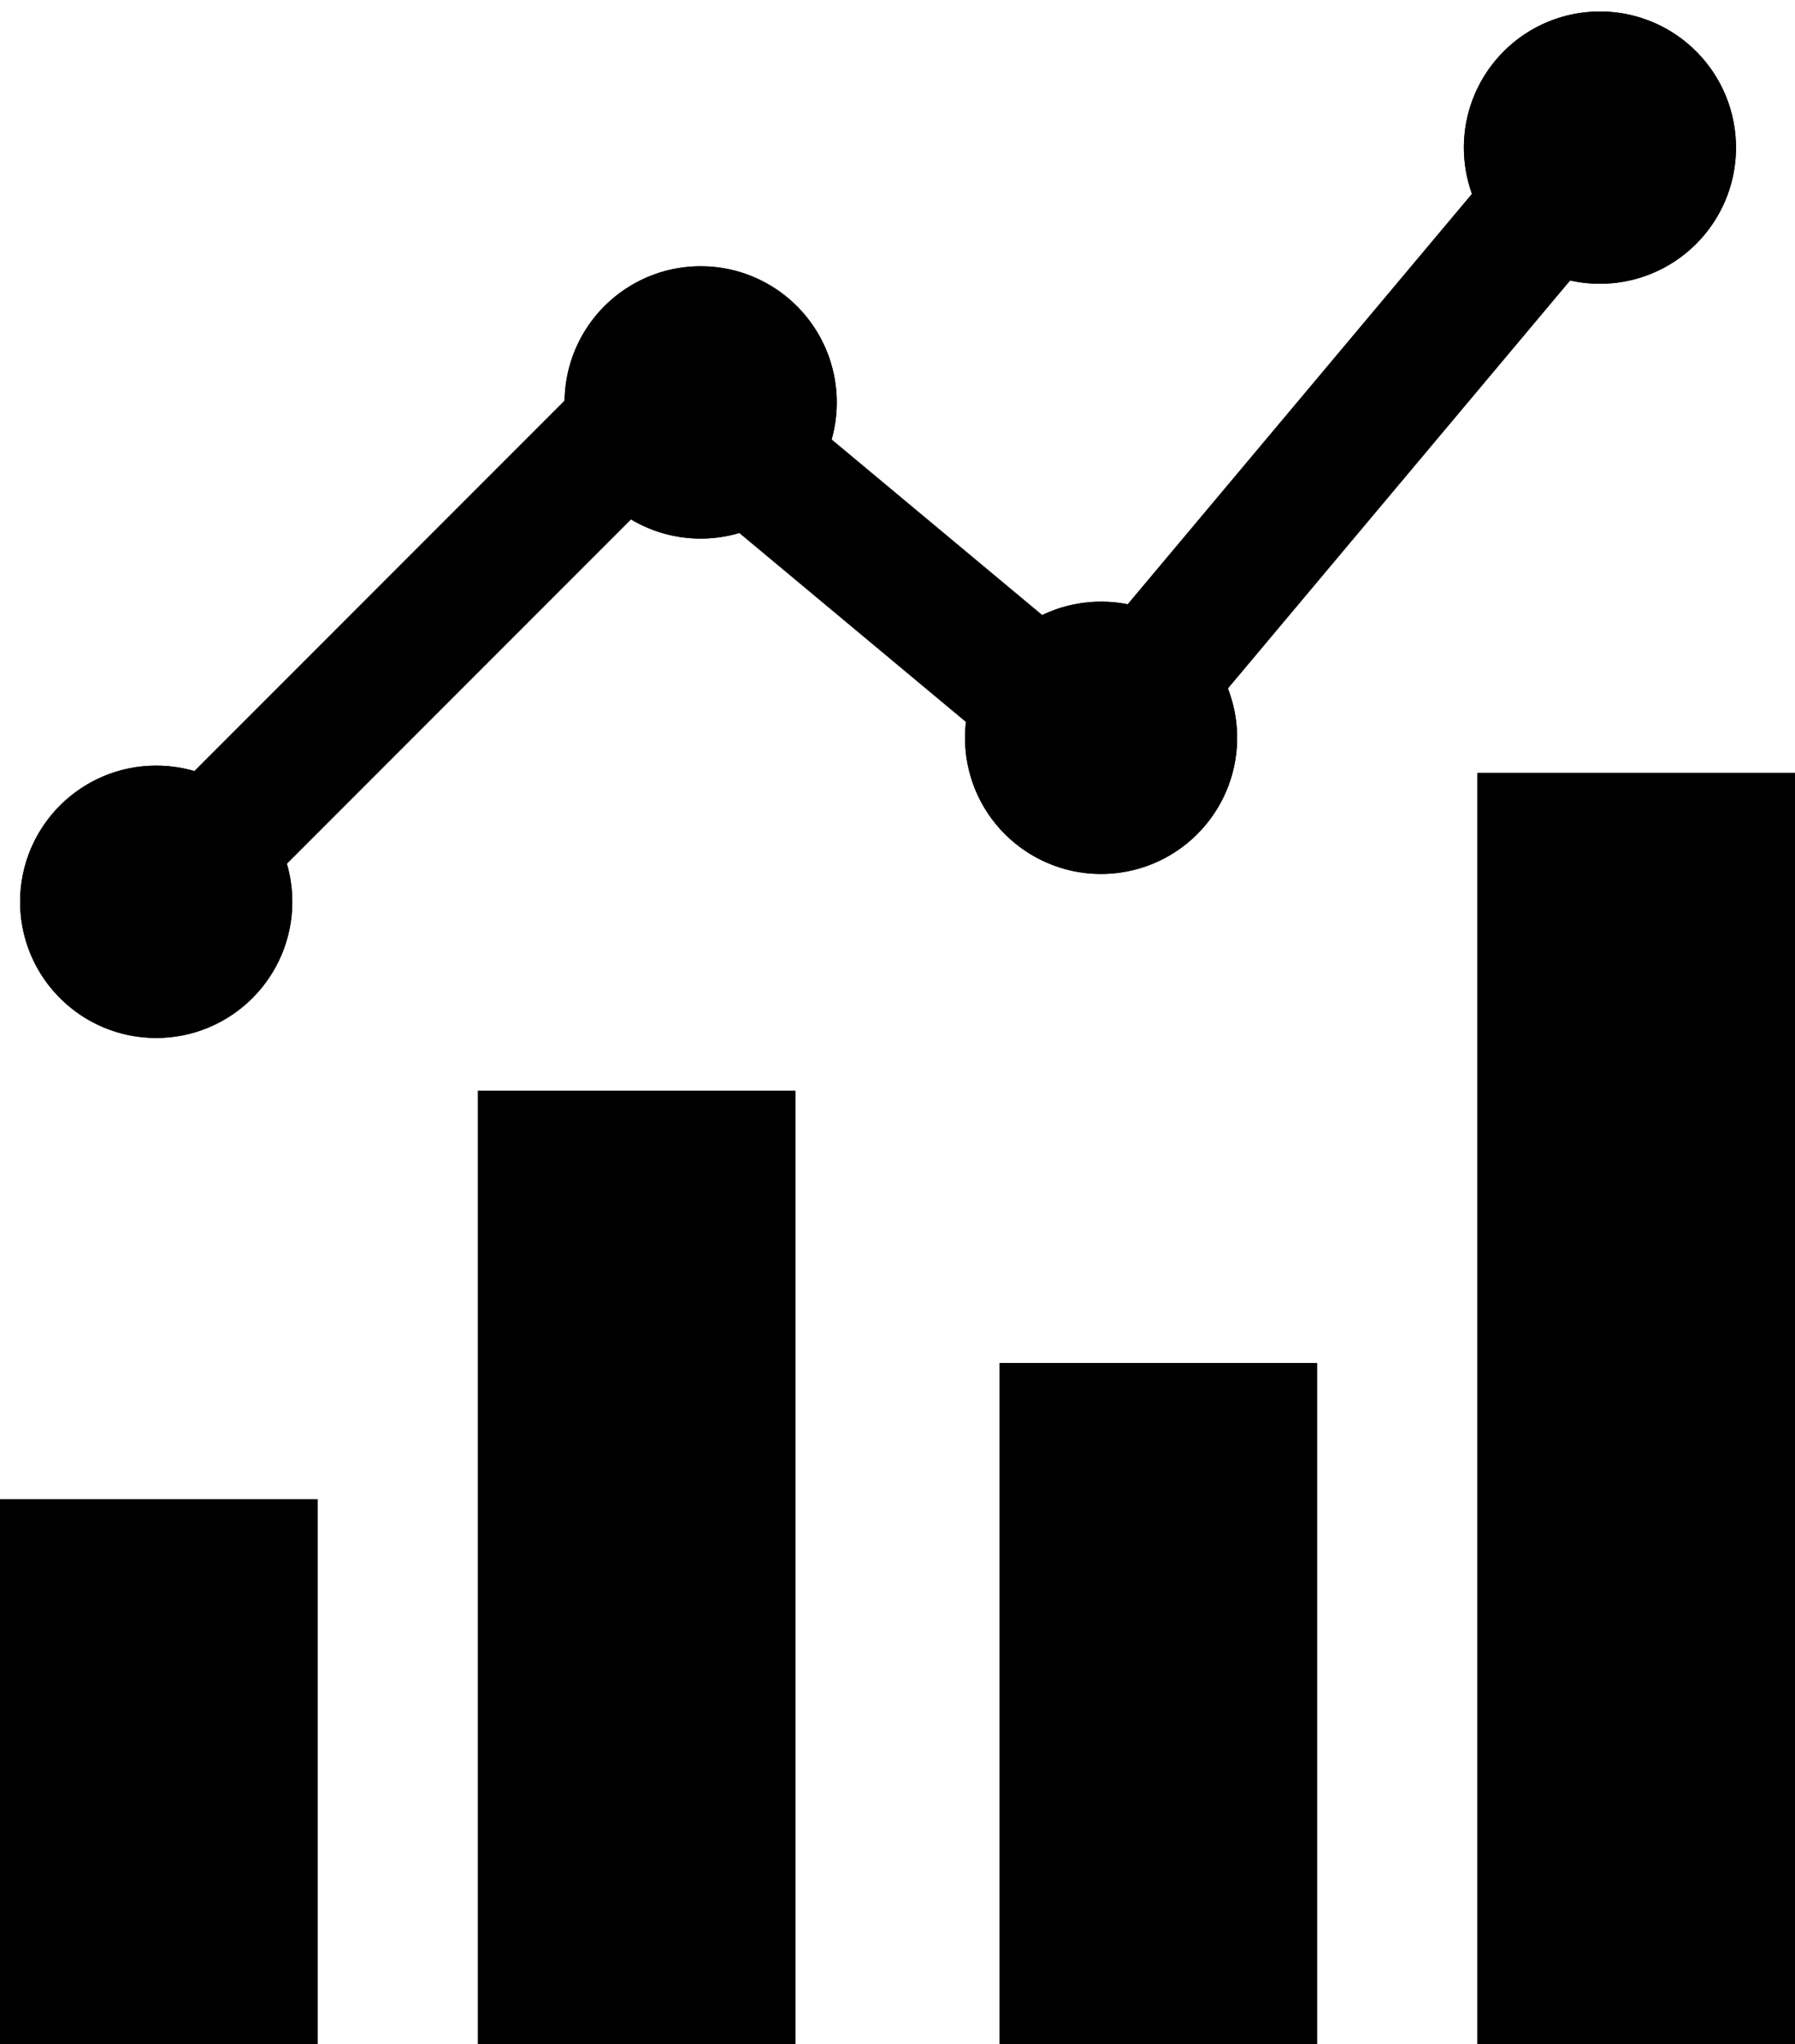 <svg xmlns="http://www.w3.org/2000/svg" xmlns:xlink="http://www.w3.org/1999/xlink" width="27.396" height="31.179" viewBox="0 0 27.396 31.179">
  <defs>
    <linearGradient id="linear-gradient" x1="0.5" x2="0.5" y2="1" gradientUnits="objectBoundingBox">
      <stop offset="0" stopColor="#4adede"/>
      <stop offset="1" stopColor="#6172d6"/>
    </linearGradient>
  </defs>
  <g id="Group_2803" data-name="Group 2803" transform="translate(2.473 6)">
    <g id="Group_2530" data-name="Group 2530" transform="translate(-1.923 -6)">
      <path id="Line_58" data-name="Line 58" d="M5.36,5.768l-6-5L.64-.768l6,5Z" transform="translate(9.687 5.957)" fill="url(#linear-gradient)"/>
      <g id="Group_2528" data-name="Group 2528" transform="translate(-0.243 4.061)">
        <circle id="Ellipse_132" data-name="Ellipse 132" cx="2.077" cy="2.077" r="2.077" transform="translate(0 7.617)" fill="url(#linear-gradient)"/>
        <path id="Line_57" data-name="Line 57" d="M.707,6.939-.707,5.525,5.525-.707,6.939.707Z" transform="translate(3.116 2.424)" fill="url(#linear-gradient)"/>
        <path id="Ellipse_132_-_Outline" data-name="Ellipse 132 - Outline" d="M2.077,1A1.077,1.077,0,1,0,3.155,2.077,1.079,1.079,0,0,0,2.077,1m0-1A2.077,2.077,0,1,1,0,2.077,2.077,2.077,0,0,1,2.077,0Z" transform="translate(0 7.617)" fill="url(#linear-gradient)"/>
        <circle id="Ellipse_133" data-name="Ellipse 133" cx="2.077" cy="2.077" r="2.077" transform="translate(8.31)" fill="url(#linear-gradient)"/>
        <path id="Ellipse_133_-_Outline" data-name="Ellipse 133 - Outline" d="M2.077,1A1.077,1.077,0,1,0,3.155,2.077,1.079,1.079,0,0,0,2.077,1m0-1A2.077,2.077,0,1,1,0,2.077,2.077,2.077,0,0,1,2.077,0Z" transform="translate(8.31)" fill="url(#linear-gradient)"/>
      </g>
      <g id="Group_2529" data-name="Group 2529" transform="matrix(0.996, -0.087, 0.087, 0.996, 13.283, 1.092)">
        <circle id="Ellipse_132-2" data-name="Ellipse 132" cx="2.077" cy="2.077" r="2.077" transform="translate(0 8.307)" fill="url(#linear-gradient)"/>
        <path id="Line_57-2" data-name="Line 57" d="M.707,6.939-.707,5.525,5.525-.707,6.939.707Z" transform="translate(3.116 3.113)" fill="url(#linear-gradient)"/>
        <path id="Ellipse_132_-_Outline-2" data-name="Ellipse 132 - Outline" d="M2.077,1A1.077,1.077,0,1,0,3.155,2.077,1.079,1.079,0,0,0,2.077,1m0-1A2.077,2.077,0,1,1,0,2.077,2.077,2.077,0,0,1,2.077,0Z" transform="translate(0 8.307)" fill="url(#linear-gradient)"/>
        <circle id="Ellipse_133-2" data-name="Ellipse 133" cx="2.077" cy="2.077" r="2.077" transform="translate(8.37 0)" fill="url(#linear-gradient)"/>
        <path id="Ellipse_133_-_Outline-2" data-name="Ellipse 133 - Outline" d="M2.077,1A1.077,1.077,0,1,0,3.155,2.077,1.079,1.079,0,0,0,2.077,1m0-1A2.077,2.077,0,1,1,0,2.077,2.077,2.077,0,0,1,2.077,0Z" transform="translate(8.37 0)" fill="url(#linear-gradient)"/>
      </g>
    </g>
    <g id="Group_2531" data-name="Group 2531" transform="translate(-2.473 5.789)">
      <rect id="Rectangle_946" data-name="Rectangle 946" width="4.847" height="8.31" transform="translate(0 11.079)" fill="url(#linear-gradient)"/>
      <path id="Rectangle_946_-_Outline" data-name="Rectangle 946 - Outline" d="M1,1V7.31H3.847V1H1M0,0H4.847V8.31H0Z" transform="translate(0 11.079)" fill="url(#linear-gradient)"/>
      <rect id="Rectangle_947" data-name="Rectangle 947" width="4.847" height="14.542" transform="translate(7.295 4.847)" fill="url(#linear-gradient)"/>
      <path id="Rectangle_947_-_Outline" data-name="Rectangle 947 - Outline" d="M1,1V13.542H3.847V1H1M0,0H4.847V14.542H0Z" transform="translate(7.295 4.847)" fill="url(#linear-gradient)"/>
      <rect id="Rectangle_948" data-name="Rectangle 948" width="4.847" height="10.387" transform="translate(15.254 9.002)" fill="url(#linear-gradient)"/>
      <path id="Rectangle_948_-_Outline" data-name="Rectangle 948 - Outline" d="M1,1V9.387H3.847V1H1M0,0H4.847V10.387H0Z" transform="translate(15.254 9.002)" fill="url(#linear-gradient)"/>
      <rect id="Rectangle_949" data-name="Rectangle 949" width="4.847" height="19.389" transform="translate(22.549)" fill="url(#linear-gradient)"/>
      <path id="Rectangle_949_-_Outline" data-name="Rectangle 949 - Outline" d="M1,1V18.389H3.847V1H1M0,0H4.847V19.389H0Z" transform="translate(22.549)" fill="url(#linear-gradient)"/>
    </g>
  </g>
</svg>
